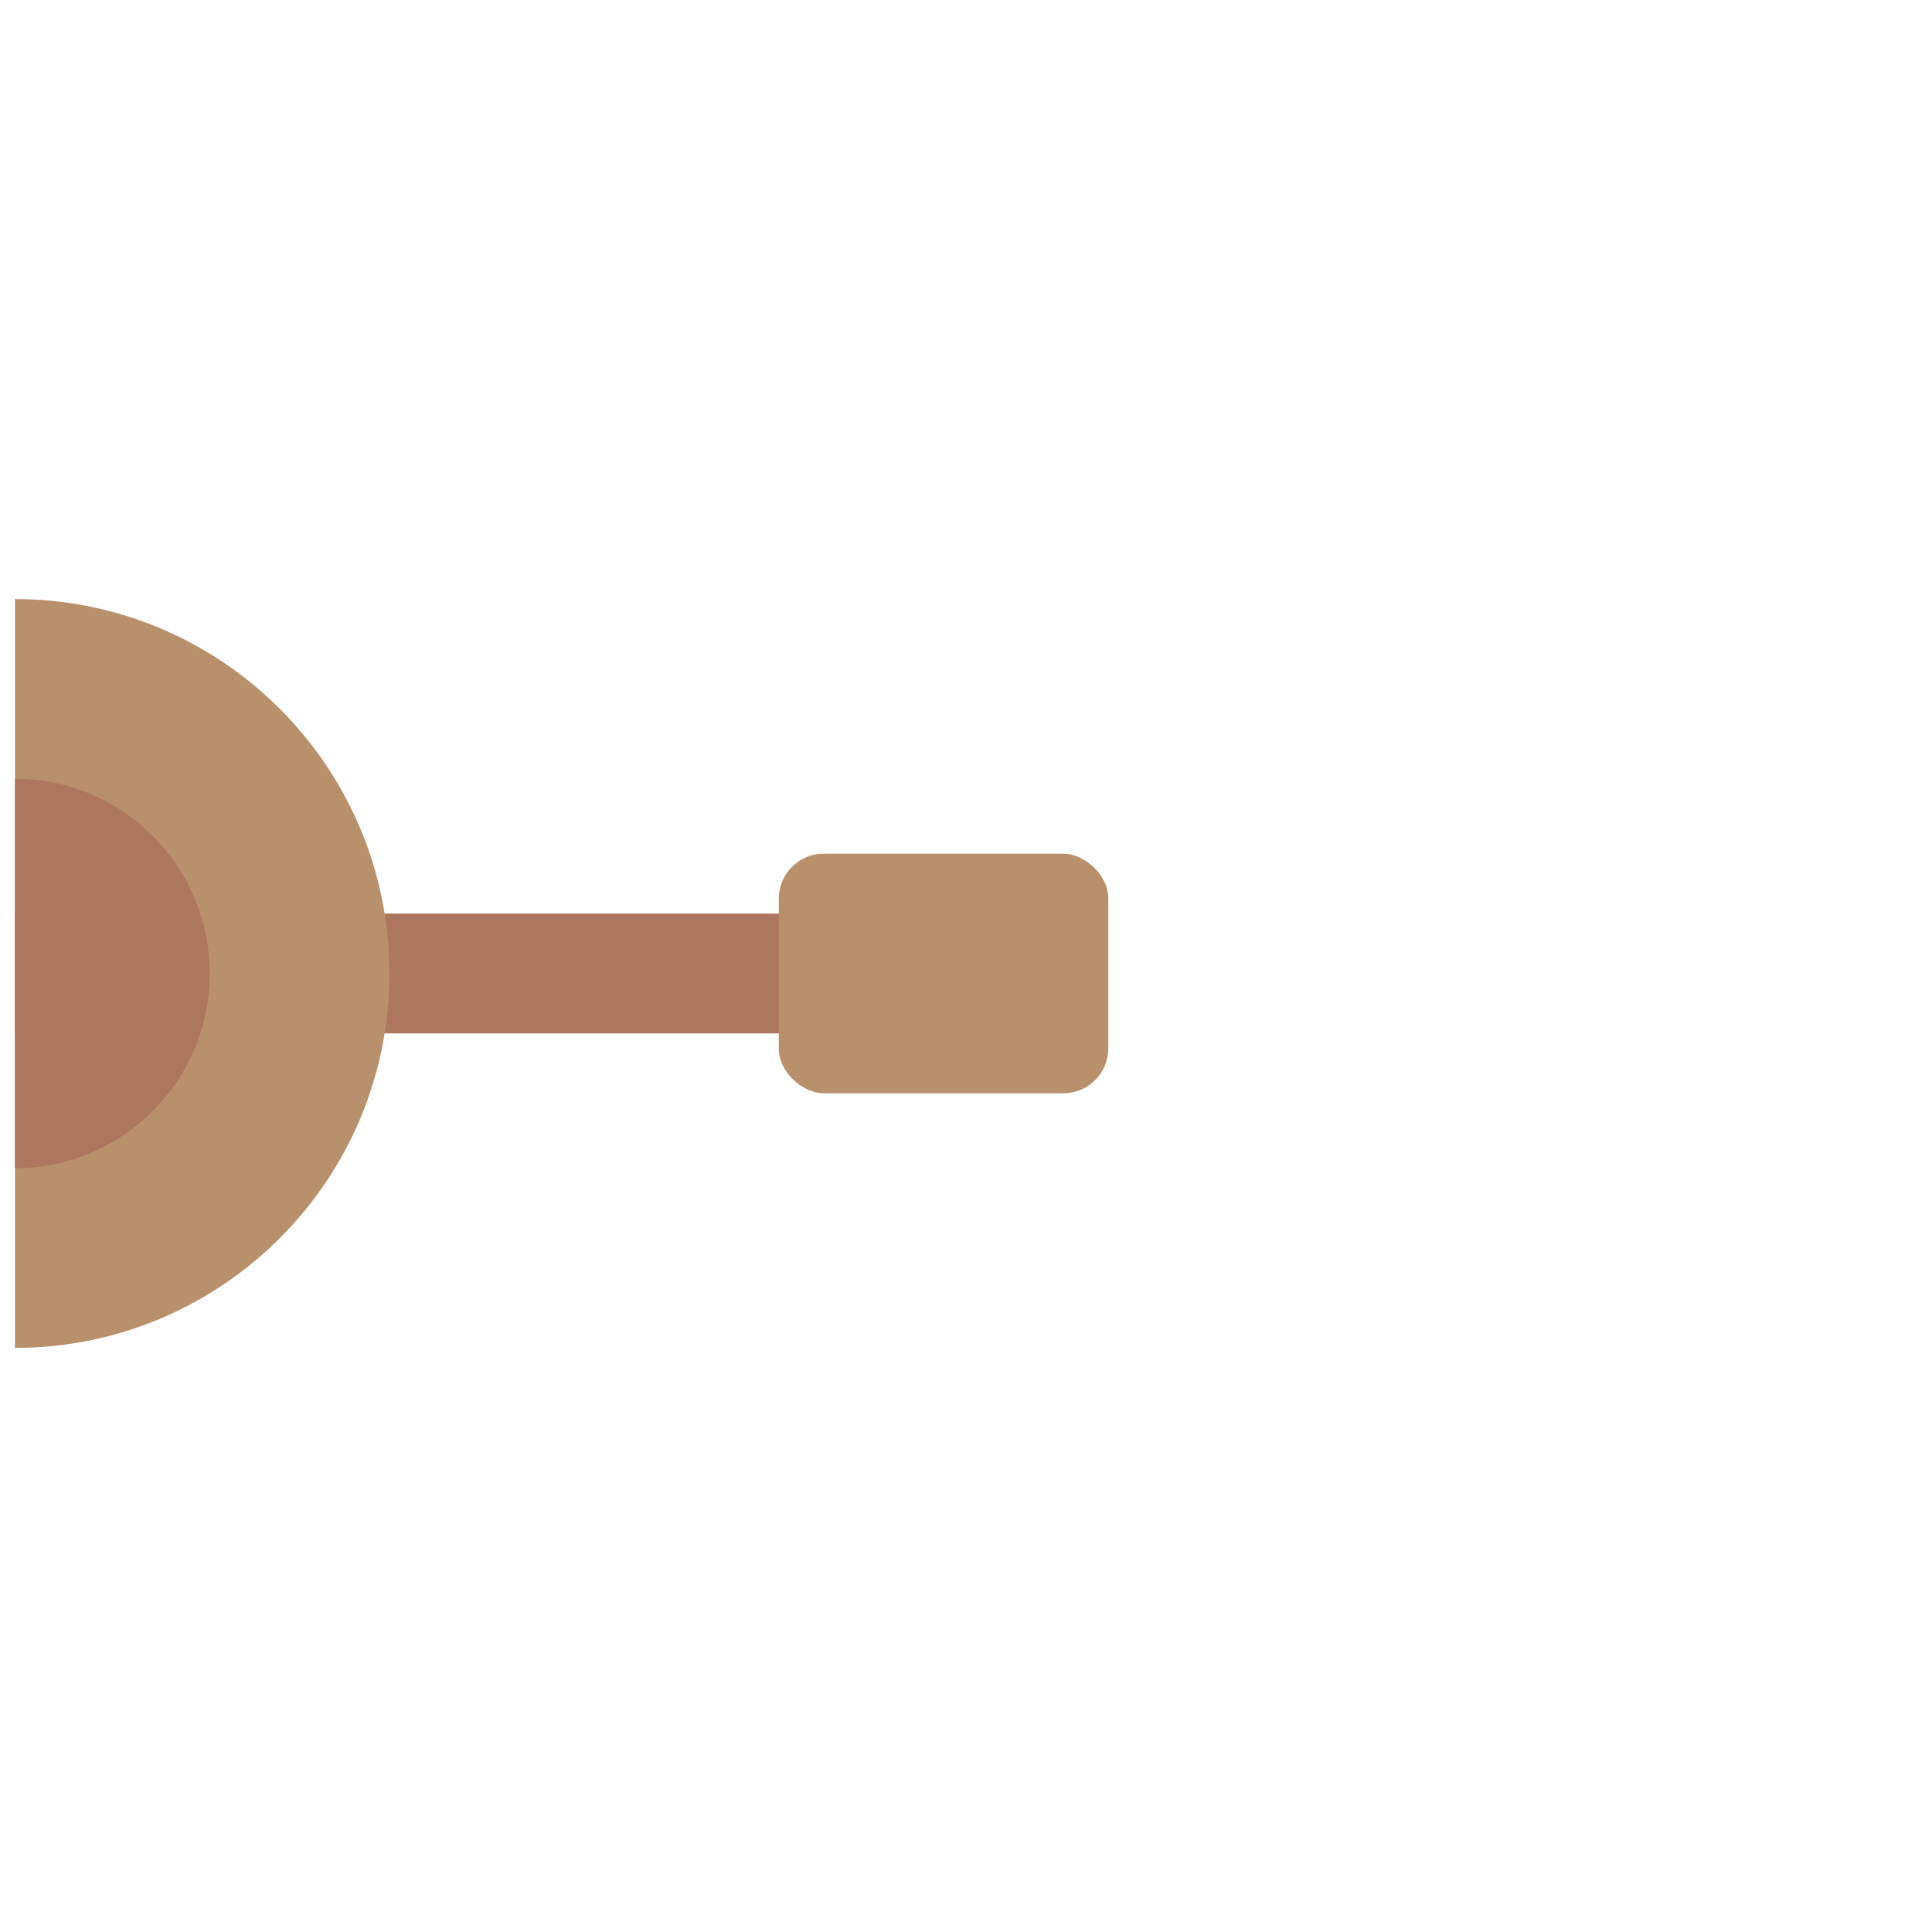 <?xml version="1.0" encoding="UTF-8" standalone="no"?>
<svg width="129px" height="129px" viewBox="0 0 129 129" version="1.1" xmlns="http://www.w3.org/2000/svg" xmlns:xlink="http://www.w3.org/1999/xlink" xmlns:sketch="http://www.bohemiancoding.com/sketch/ns">
    <!-- Generator: Sketch 3.3.3 (12081) - http://www.bohemiancoding.com/sketch -->
    <title></title>
    <desc>Created with Sketch.</desc>
    <defs></defs>
    <g id="Tileset" stroke="none" stroke-width="1" fill="none" fill-rule="evenodd" sketch:type="MSPage">
        <g id="items" sketch:type="MSArtboardGroup" transform="translate(-127, -127)">
            <g id="Objects-Switch-11" sketch:type="MSLayerGroup" transform="translate(192, 192) rotate(-90) translate(-192, -192) translate(128, 128)">
                <g id="Group" transform="translate(64, 64) scale(1, -1) translate(-64, -64) " sketch:type="MSShapeGroup">
                    <rect id="Rectangle-4586" x="2.84217094e-14" y="2.84217094e-14" width="128" height="128"></rect>
                    <rect id="Rectangle-4585" fill="#AD765F" x="60" y="72" width="8" height="56"></rect>
                    <rect id="Rectangle-4584" fill="#B9906C" x="56" y="55" width="16" height="22" rx="3"></rect>
                    <path d="M89,128 C89,114.193 77.807,103 64,103 C50.193,103 39,114.193 39,128 L89,128 Z" id="Oval-434-Copy" fill="#B9906C"></path>
                    <path d="M77,128 C77,120.82 71.18,115 64,115 C56.82,115 51,120.82 51,128 L77,128 Z" id="Oval-434-Copy-2" fill="#AD765F"></path>
                </g>
            </g>
        </g>
    </g>
</svg>